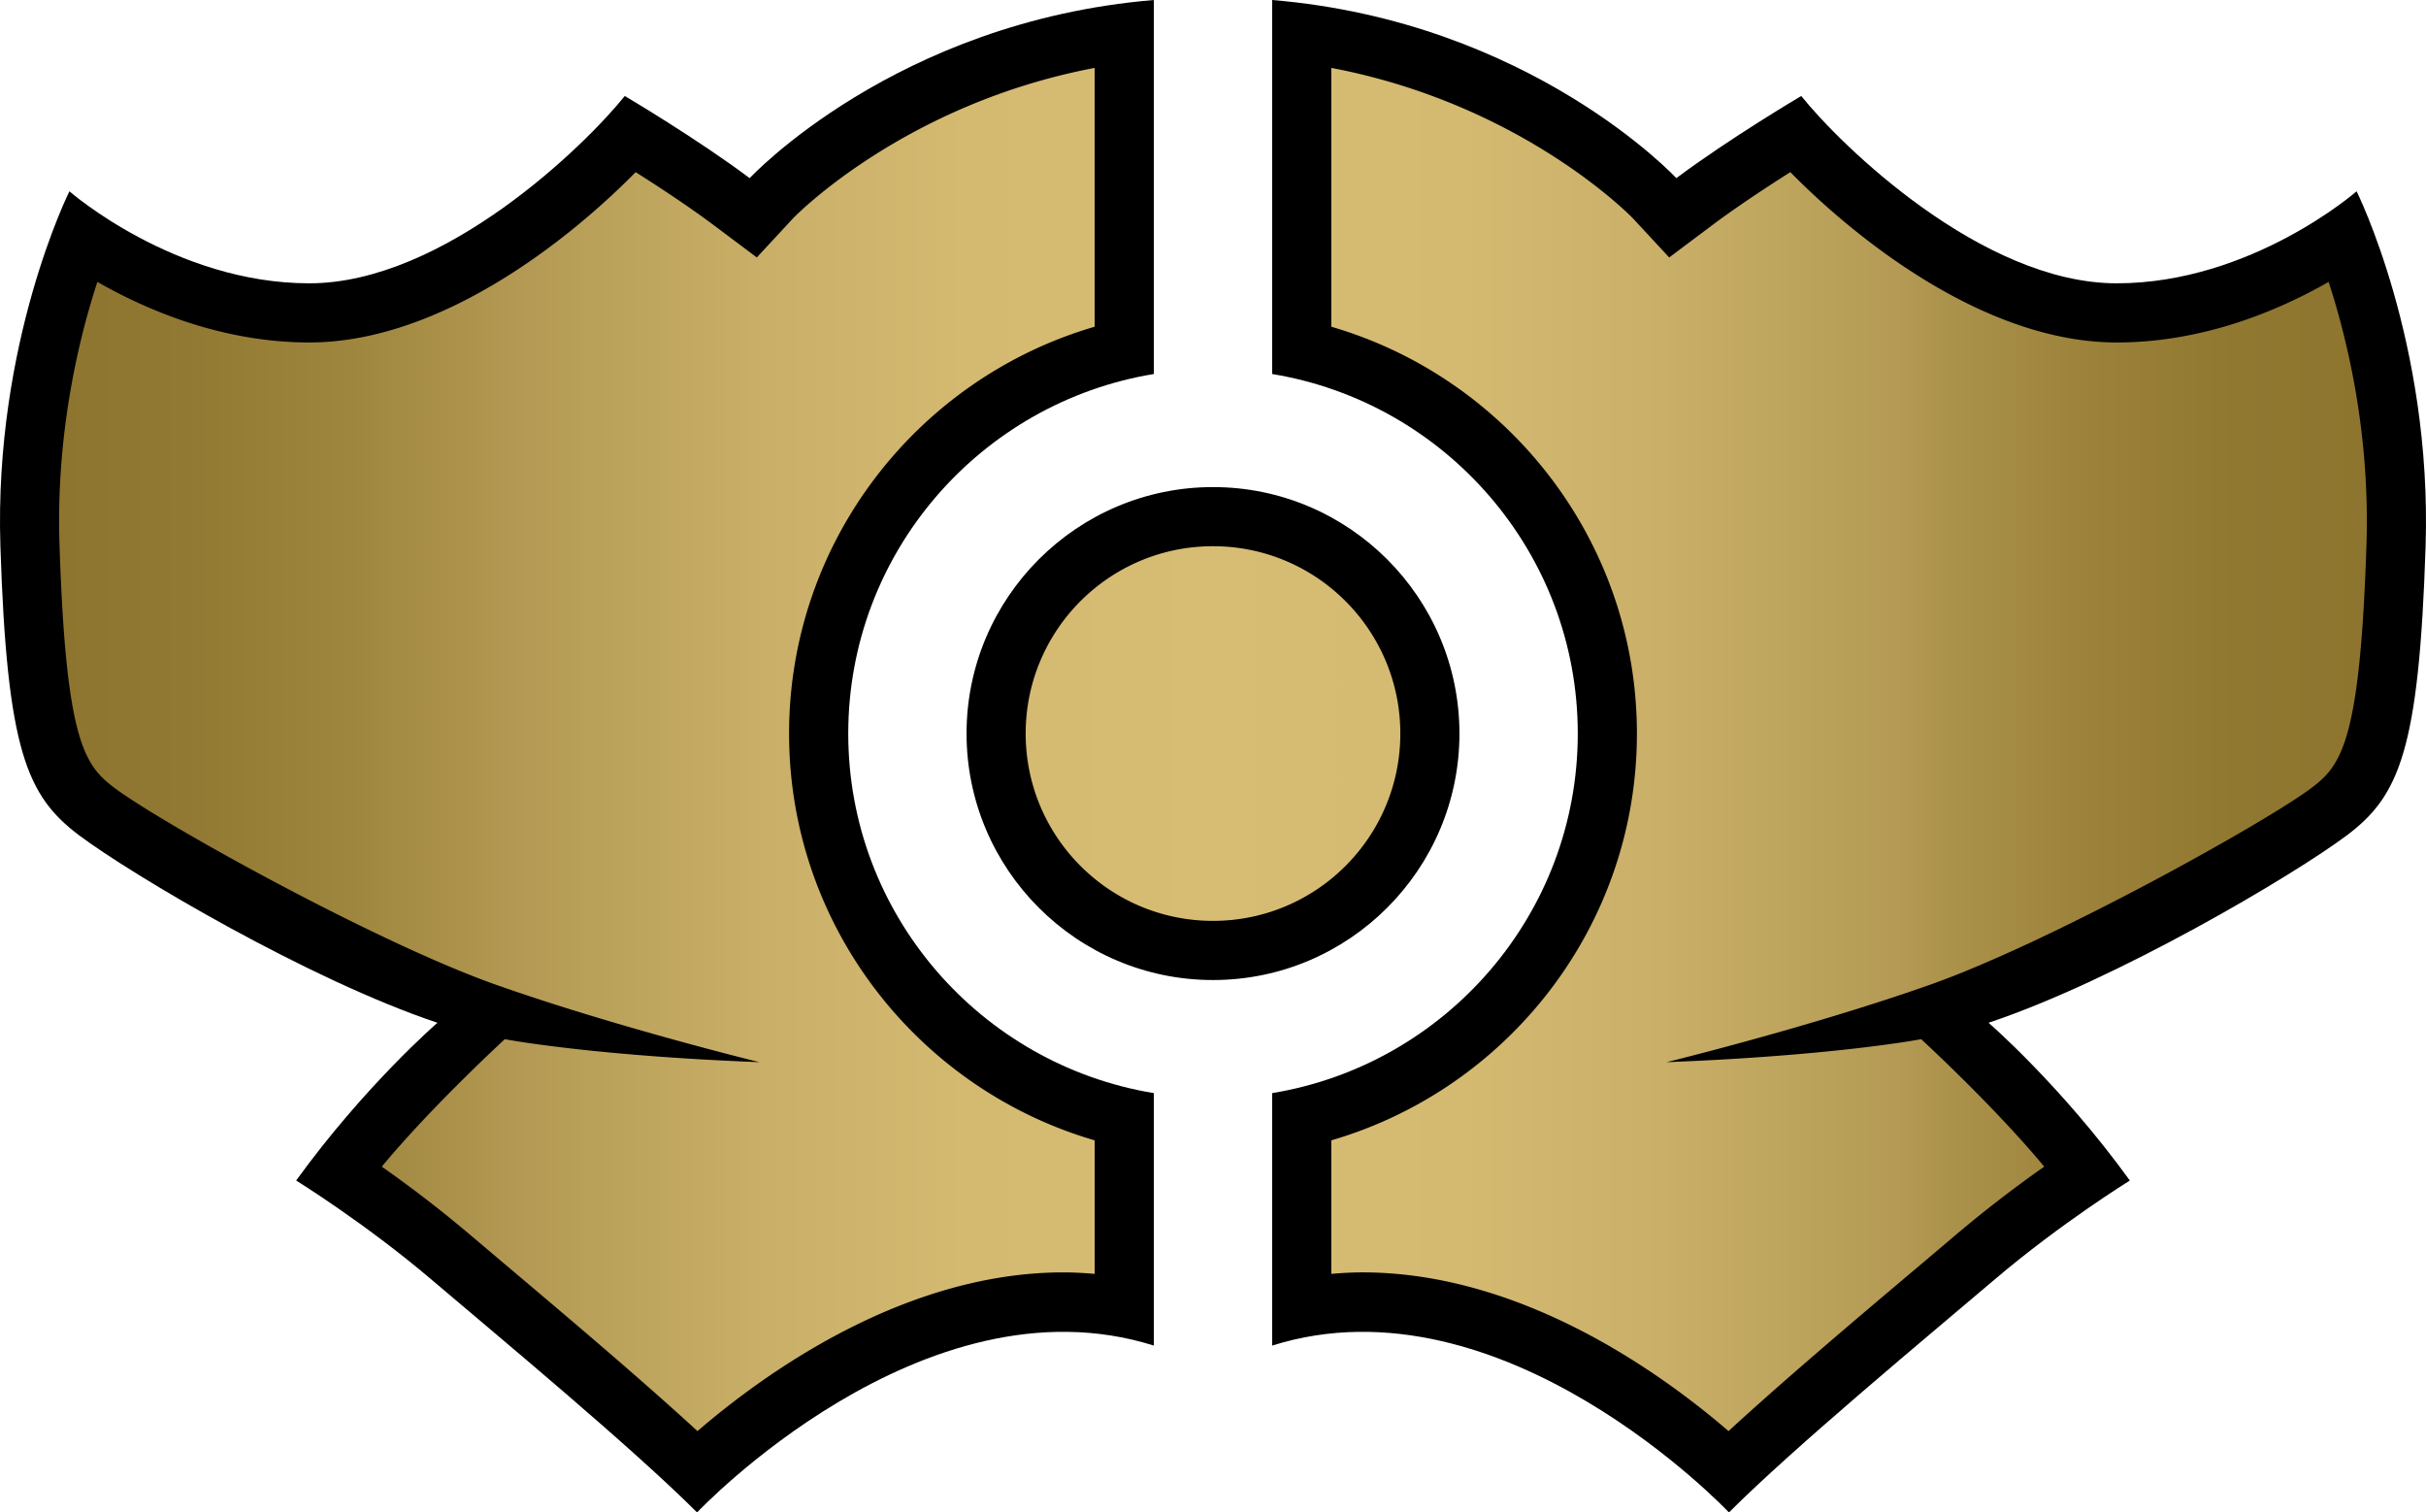 <svg xmlns="http://www.w3.org/2000/svg" xml:space="preserve" width="150" height="93.507"><g transform="translate(-2 -3.396)"><path d="M77 63.987c-8.402 0-15.238-6.837-15.238-15.239S68.598 33.51 77 33.51s15.238 6.836 15.238 15.238S85.402 63.987 77 63.987M54.447 48.748c0-11.188 8.197-20.474 18.896-22.229V3.396C57.344 4.731 48.352 14.41 48.352 14.41 45.1 11.972 40.63 9.33 40.63 9.33c-2.438 3.049-11.175 11.582-19.506 11.582S6.292 15.223 6.292 15.223s-4.673 9.346-4.267 21.943c.407 12.599 1.625 15.443 4.876 17.881s14.223 8.94 22.147 11.582c0 0-4.471 3.86-8.737 9.753 0 0 4.268 2.642 8.331 6.095 4.063 3.454 12.395 10.361 16.457 14.426 0 0 13.969-14.813 28.243-10.316V70.978c-10.697-1.756-18.895-11.041-18.895-22.23m97.528-11.582c-.406 12.599-1.625 15.443-4.876 17.881s-14.223 8.94-22.147 11.582c0 0 4.471 3.86 8.737 9.753 0 0-4.268 2.642-8.331 6.095-4.063 3.454-12.395 10.361-16.457 14.426 0 0-13.969-14.813-28.243-10.316V70.978c10.698-1.756 18.896-11.041 18.896-22.229S91.357 28.275 80.658 26.52V3.396c15.999 1.335 24.991 11.014 24.991 11.014 3.252-2.438 7.722-5.08 7.722-5.08 2.438 3.049 11.175 11.582 19.506 11.582s14.832-5.689 14.832-5.689 4.672 9.345 4.266 21.943"/><linearGradient id="a" x1="5.658" x2="148.343" y1="49.734" y2="49.734" gradientUnits="userSpaceOnUse"><stop offset="0" style="stop-color:#8e752f"/><stop offset=".055" style="stop-color:#927933"/><stop offset=".127" style="stop-color:#9f863e"/><stop offset=".2" style="stop-color:#b39953"/><stop offset=".228" style="stop-color:#b9a059"/><stop offset=".306" style="stop-color:#c9af68"/><stop offset=".393" style="stop-color:#d4b971"/><stop offset=".5" style="stop-color:#d7bd74"/><stop offset=".608" style="stop-color:#d4b971"/><stop offset=".694" style="stop-color:#c9af68"/><stop offset=".772" style="stop-color:#b9a059"/><stop offset=".8" style="stop-color:#b39953"/><stop offset=".82" style="stop-color:#ab924b"/><stop offset=".881" style="stop-color:#9b813a"/><stop offset=".942" style="stop-color:#917831"/><stop offset="1" style="stop-color:#8e752f"/></linearGradient><path fill="url(#a)" d="M88.582 48.748c0 6.396-5.186 11.581-11.582 11.581s-11.582-5.186-11.582-11.581c0-6.396 5.186-11.582 11.582-11.582s11.582 5.186 11.582 11.582m-37.793 0c0-11.912 7.996-21.976 18.896-25.152V7.594c-11.833 2.244-18.582 9.229-18.652 9.303l-2.24 2.416-2.637-1.977c-1.535-1.151-3.387-2.369-4.853-3.297-4.186 4.25-12.113 10.53-20.18 10.53-5.341 0-9.982-1.96-13.102-3.744-1.177 3.604-2.562 9.394-2.342 16.224.395 12.201 1.555 13.677 3.417 15.072 2.871 2.153 16.154 9.544 23.609 12.171s16.256 4.774 16.256 4.774c-10.465-.406-15.747-1.422-15.747-1.422-.033.028-4.507 4.137-7.608 7.88a77 77 0 0 1 5.405 4.166l2.29 1.937c3.618 3.054 8.29 6.997 11.824 10.248 4.196-3.614 12.822-9.813 22.627-9.813.651 0 1.294.037 1.934.092v-8.255C58.785 70.724 50.789 60.66 50.789 48.748m95.189-27.923c-3.119 1.784-7.761 3.744-13.102 3.744-8.066 0-15.994-6.28-20.18-10.53-1.466.928-3.317 2.146-4.853 3.297l-2.637 1.977-2.24-2.416c-.07-.074-6.819-7.059-18.652-9.303v16.002c10.9 3.177 18.896 13.24 18.896 25.152s-7.996 21.976-18.896 25.151v8.255c.64-.055 1.282-.092 1.934-.092 9.805 0 18.431 6.198 22.627 9.813 3.534-3.251 8.206-7.194 11.824-10.248l2.29-1.937a77 77 0 0 1 5.406-4.166c-3.103-3.743-7.576-7.852-7.609-7.88 0 0-5.282 1.016-15.747 1.422 0 0 8.801-2.148 16.256-4.774s20.738-10.018 23.609-12.171c1.861-1.396 3.021-2.871 3.415-15.072.22-6.83-1.165-12.619-2.341-16.224" style="fill:url(#a)"/></g></svg>